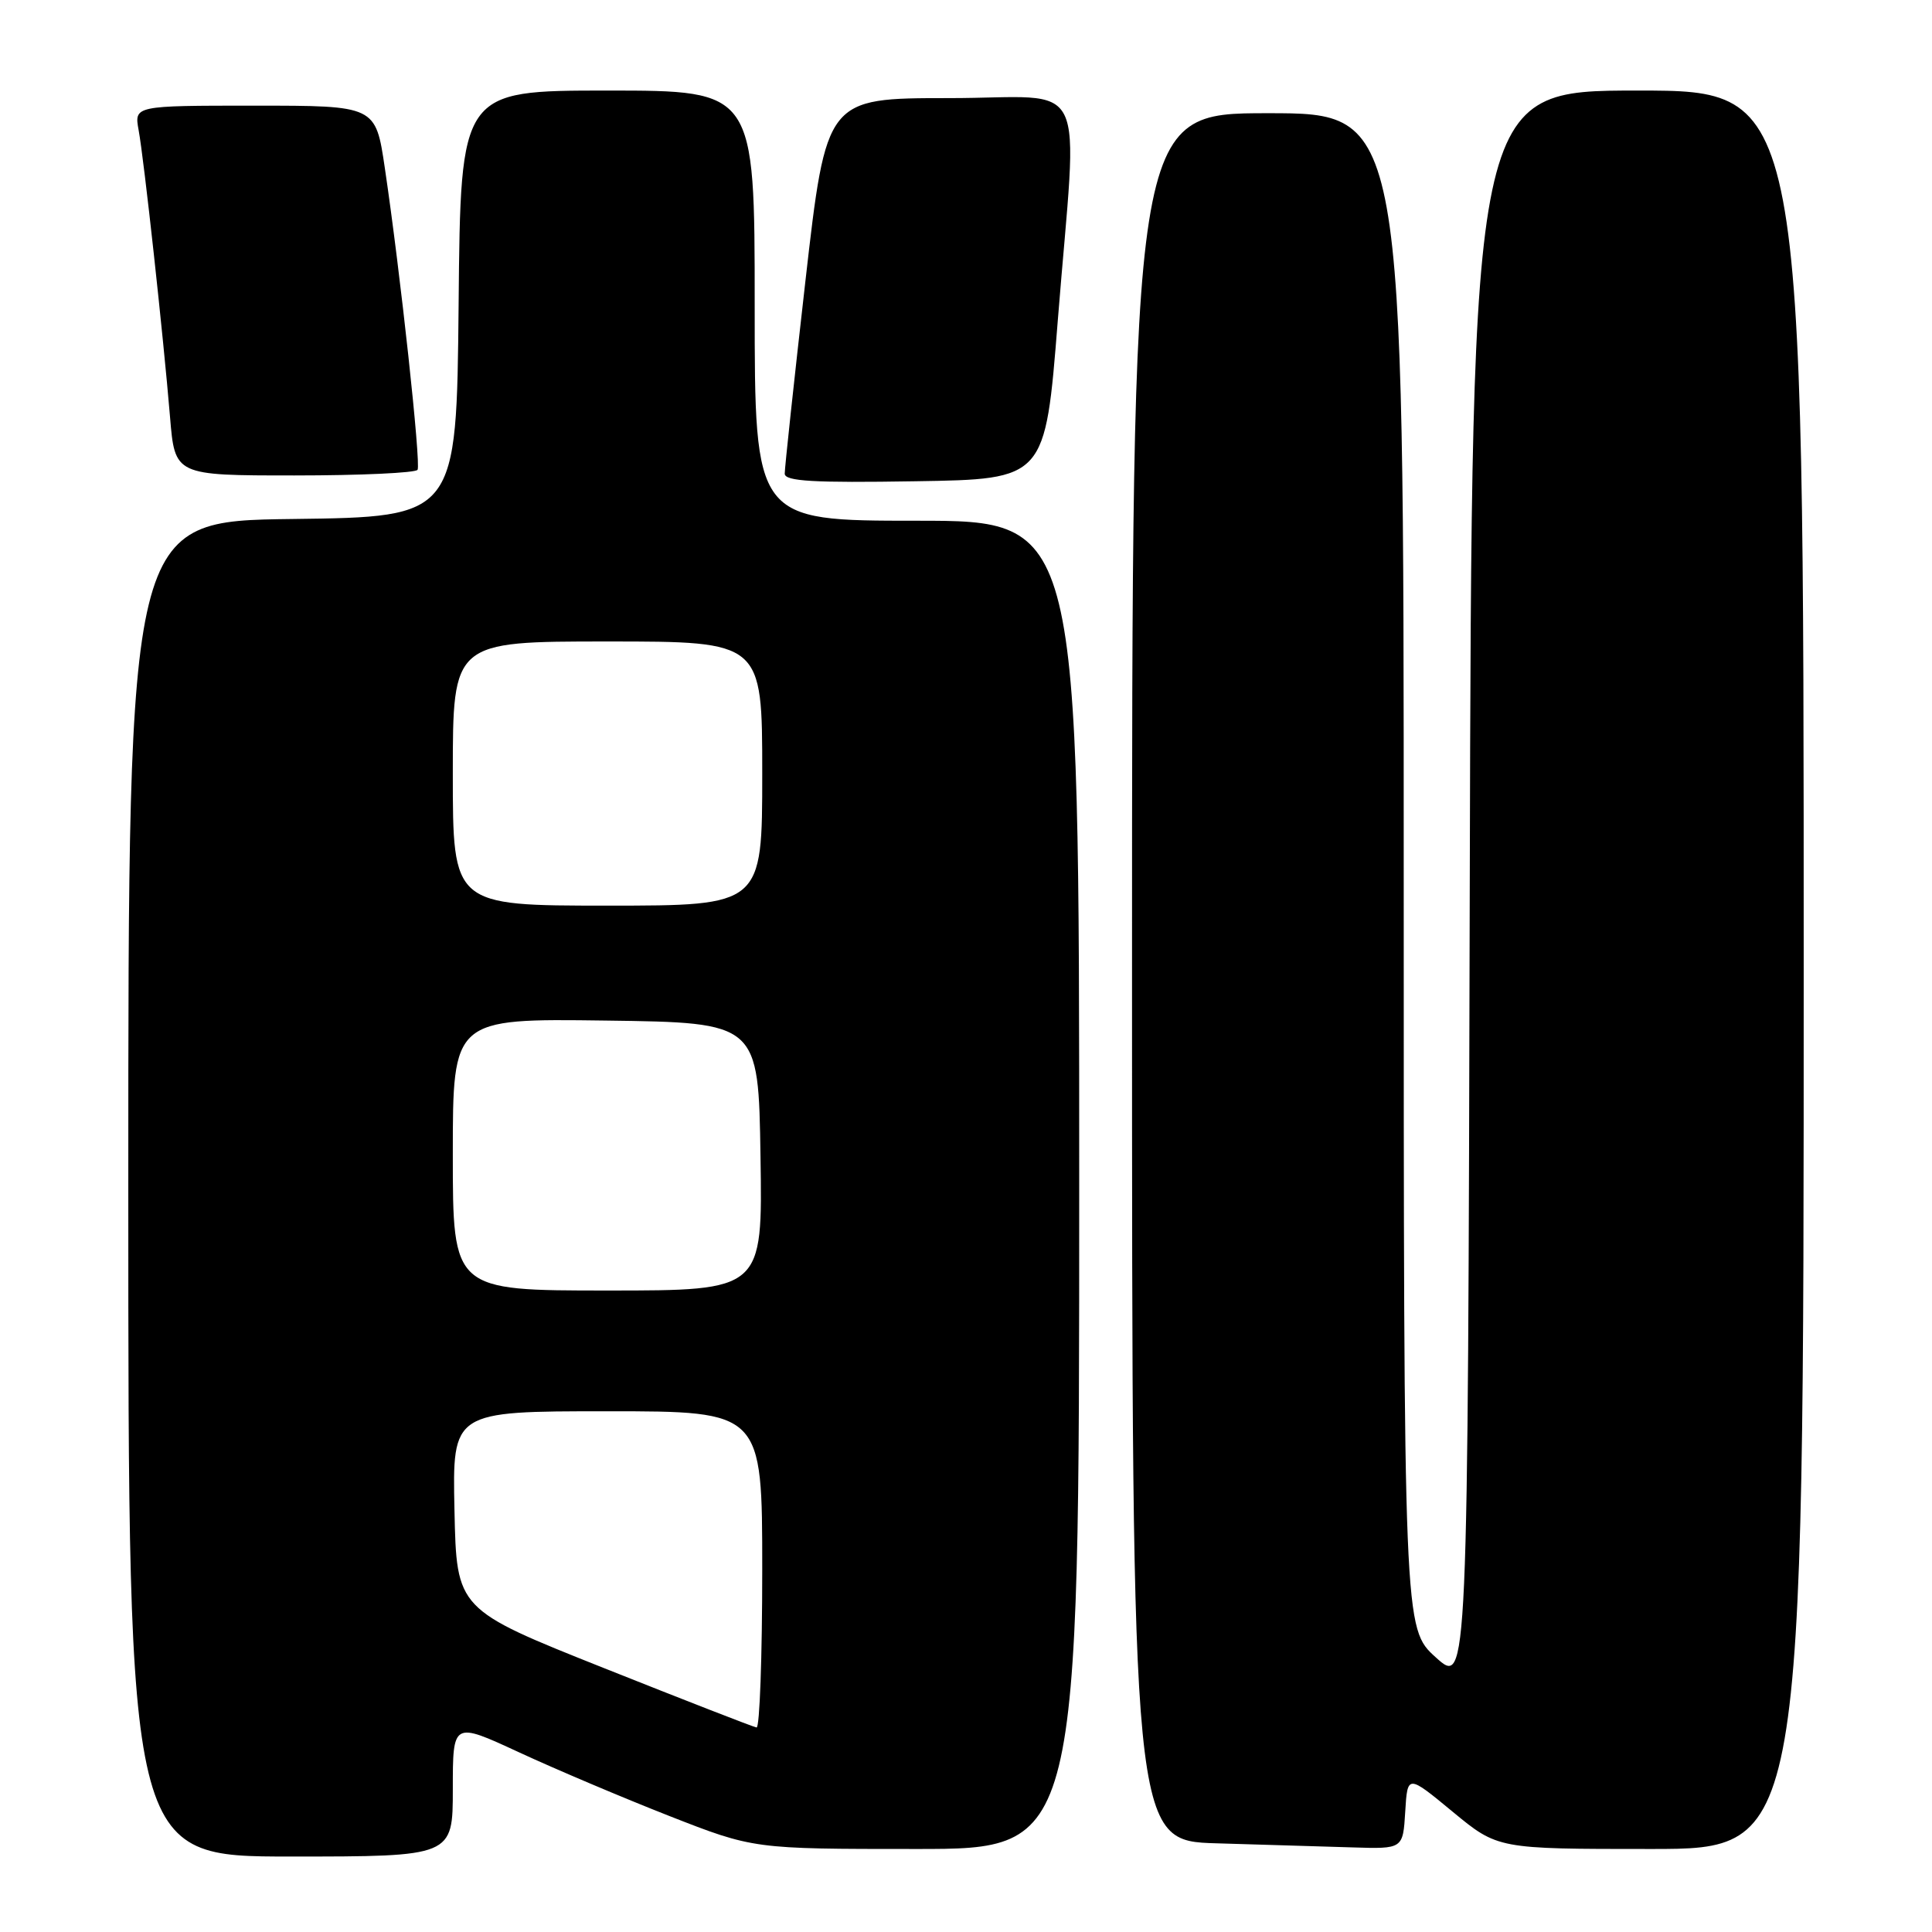 <?xml version="1.0" encoding="UTF-8" standalone="no"?>
<!DOCTYPE svg PUBLIC "-//W3C//DTD SVG 1.1//EN" "http://www.w3.org/Graphics/SVG/1.1/DTD/svg11.dtd" >
<svg xmlns="http://www.w3.org/2000/svg" xmlns:xlink="http://www.w3.org/1999/xlink" version="1.1" viewBox="0 0 256 256">
 <g >
 <path fill="currentColor"
d=" M 60.00 237.06 C 60.00 228.13 60.00 228.13 68.75 232.18 C 73.56 234.41 82.53 238.21 88.67 240.62 C 99.85 245.00 99.85 245.00 121.42 245.00 C 143.00 245.00 143.00 245.00 143.00 157.00 C 143.00 69.00 143.00 69.00 121.50 69.00 C 100.00 69.00 100.00 69.00 100.00 40.50 C 100.00 12.00 100.00 12.00 80.52 12.00 C 61.03 12.00 61.03 12.00 60.77 40.25 C 60.50 68.50 60.50 68.50 38.75 68.77 C 17.00 69.04 17.00 69.04 17.00 157.52 C 17.00 246.00 17.00 246.00 38.50 246.00 C 60.00 246.00 60.00 246.00 60.00 237.06 Z  M 186.20 240.06 C 186.50 235.12 186.50 235.12 192.48 240.06 C 198.46 245.00 198.46 245.00 218.73 245.00 C 239.00 245.00 239.00 245.00 239.00 128.50 C 239.00 12.00 239.00 12.00 217.00 12.00 C 195.01 12.00 195.01 12.00 194.75 117.72 C 194.50 223.45 194.50 223.45 190.25 219.61 C 186.00 215.77 186.00 215.77 186.00 115.38 C 186.00 15.00 186.00 15.00 168.00 15.00 C 150.00 15.00 150.00 15.00 150.00 129.47 C 150.00 243.93 150.00 243.93 161.25 244.25 C 167.44 244.43 175.51 244.67 179.20 244.79 C 185.90 245.00 185.90 245.00 186.20 240.06 Z  M 140.16 42.50 C 142.81 9.17 144.68 13.00 125.74 13.00 C 109.49 13.00 109.49 13.00 106.72 37.25 C 105.20 50.59 103.97 62.07 103.98 62.77 C 104.00 63.77 107.81 63.99 121.25 63.77 C 138.50 63.50 138.50 63.50 140.16 42.50 Z  M 55.33 62.25 C 55.80 61.46 53.06 36.20 50.99 22.25 C 49.77 14.00 49.77 14.00 33.77 14.00 C 17.78 14.00 17.78 14.00 18.37 17.25 C 19.09 21.18 21.64 44.53 22.53 55.25 C 23.17 63.00 23.17 63.00 39.03 63.00 C 47.75 63.00 55.08 62.66 55.33 62.25 Z  M 80.00 221.02 C 60.50 213.25 60.50 213.25 60.22 200.12 C 59.94 187.00 59.94 187.00 80.47 187.00 C 101.00 187.00 101.00 187.00 101.00 208.00 C 101.00 219.55 100.66 228.95 100.25 228.90 C 99.84 228.84 90.72 225.29 80.00 221.02 Z  M 60.00 152.98 C 60.00 134.96 60.00 134.96 80.25 135.23 C 100.50 135.50 100.50 135.50 100.77 153.25 C 101.05 171.00 101.05 171.00 80.52 171.00 C 60.00 171.00 60.00 171.00 60.00 152.98 Z  M 60.00 102.50 C 60.00 85.00 60.00 85.00 80.50 85.00 C 101.00 85.00 101.00 85.00 101.00 102.50 C 101.00 120.00 101.00 120.00 80.50 120.00 C 60.00 120.00 60.00 120.00 60.00 102.50 Z "/>
</g>
</svg>
